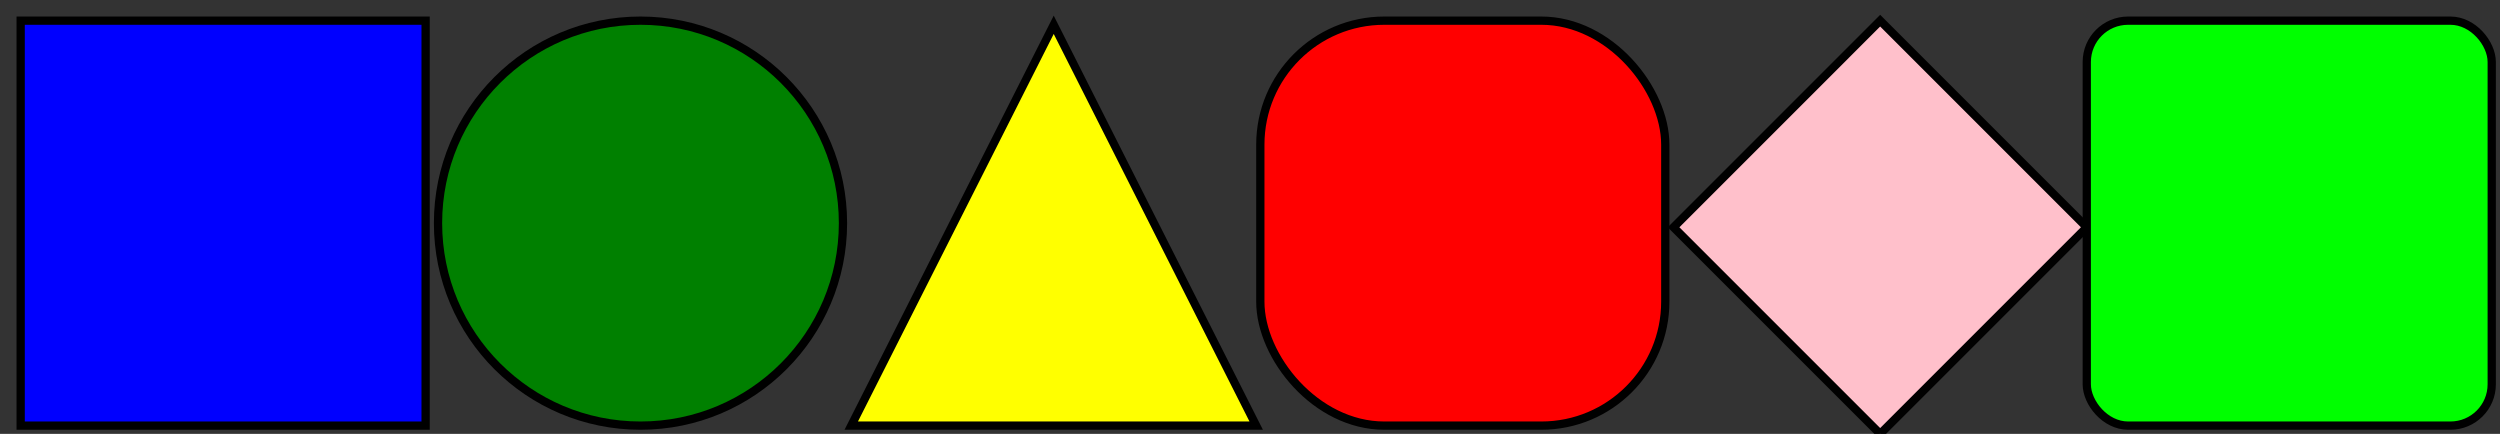 <?xml version="1.0" encoding="iso-8859-1" standalone="no"?>
<!DOCTYPE svg PUBLIC "-//W3C//Dtd SVG 1.1//EN" "http://www.w3.org/Graphics/SVG/1.1/Dtd/svg11.dtd">
<svg version="1.1" xmlns="http://www.w3.org/2000/svg" viewBox="-5 -5 605 105">    
    <rect x="-5" y="-5" width="605" height="105" fill="#333333" stroke="none"/>    
    <rect width="98" height="98" x="0" rx="0" ry="0" style="stroke:black;stroke-width: 2;fill:blue"/>
    <circle r="49" cx="150" cy="49" style="stroke:black;stroke-width: 2;fill:green"/>
    <polygon points="201,98 299,98 250,1" style="stroke:black;stroke-width: 2;fill:yellow" />
    <rect width="98" height="98" x="300" rx="30" ry="30" style="stroke:black;stroke-width: 2;fill:red"/>
    <polygon points="0,50 50,0 100,50 50,100" transform="translate(400, 0)" style="stroke:black;stroke-width: 2;fill:pink" />
    <rect width="98" height="98" x="500" rx="10" ry="10" style="stroke:black;stroke-width: 2;fill:lime"/>
</svg>
